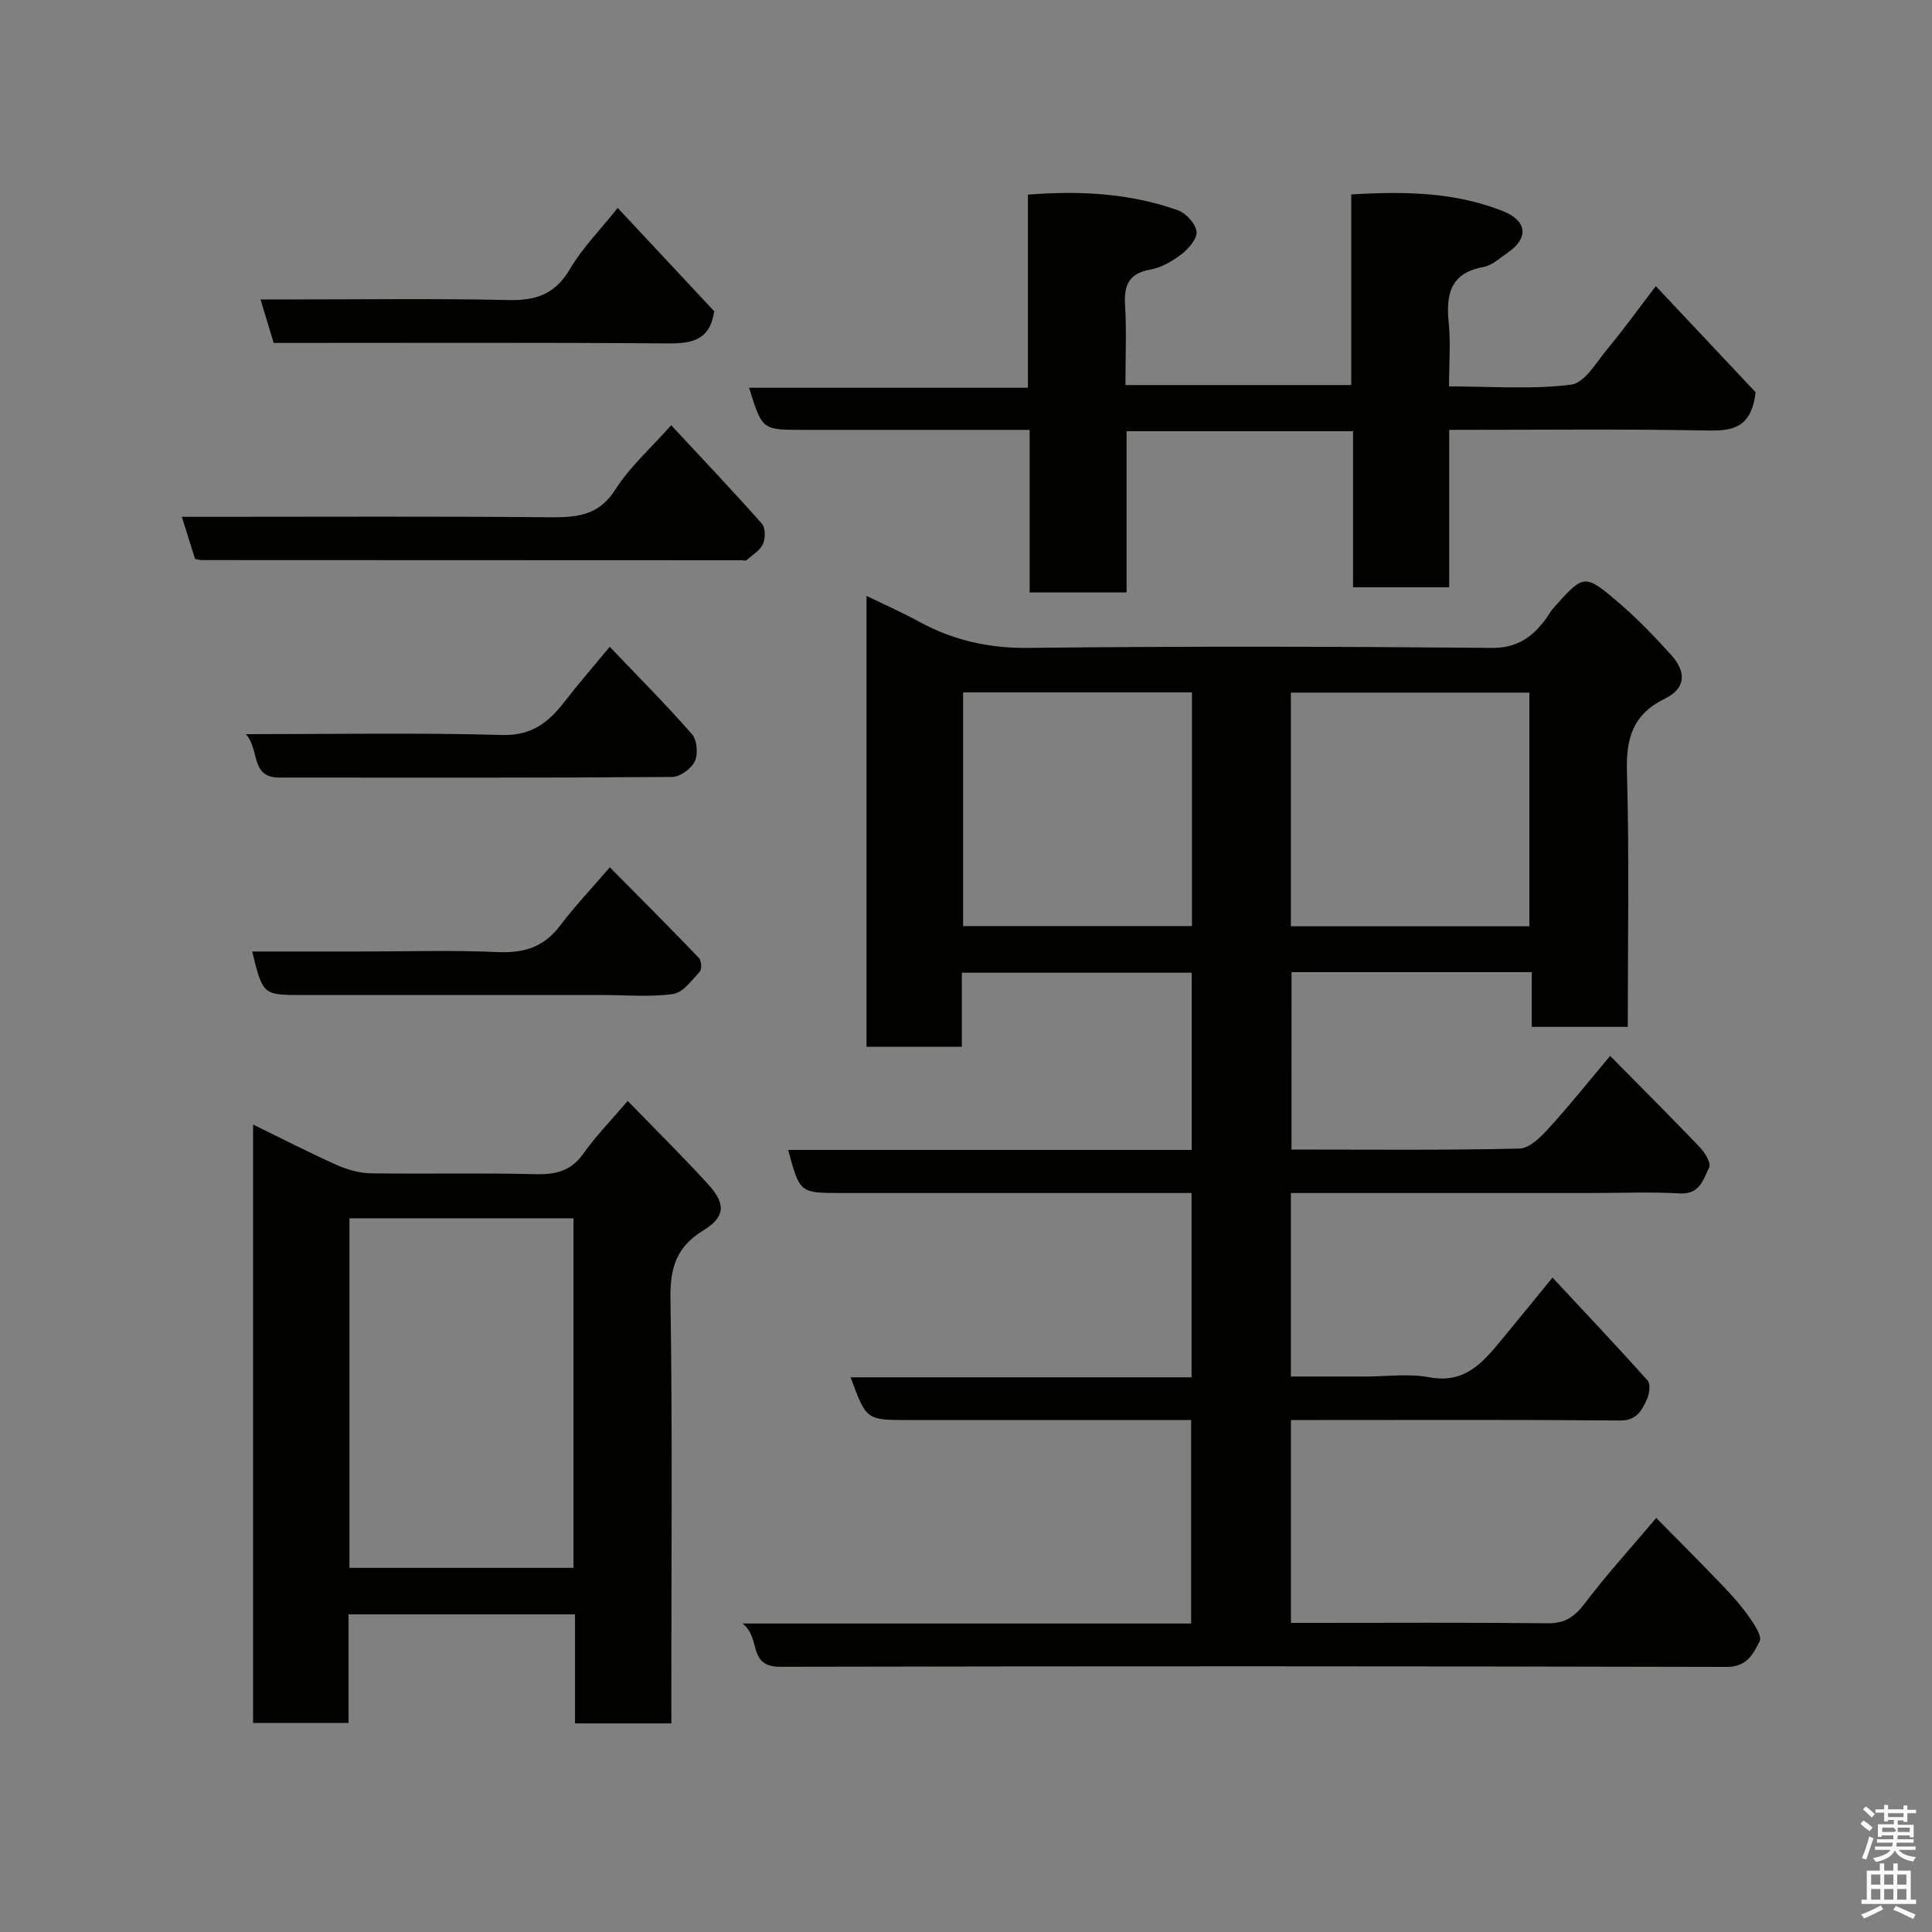 <svg enable-background="new 0 0 400 400" viewBox="0 0 400 400" xmlns="http://www.w3.org/2000/svg"><rect x="0" y="0" width="400" height="400" fill="#808080" stroke="none"/><path d="m385.2 377.6.6-.7c.6.4 1.3.9 1.9 1.5l-.6.7c-.8-.5-1.4-1-1.9-1.5zm.3 7.1c.6-1.4 1.1-2.9 1.5-4.5.3.1.6.3.9.4-.5 1.4-1 2.9-1.5 4.4zm.2-10.1.6-.6c.7.5 1.3 1.1 1.9 1.6l-.7.7c-.6-.6-1.2-1.2-1.8-1.7zm8.4-.8h.8v.9h1.8v.7h-1.8v1.8h-.8v-.3h-1.2v.9h3.3v2.6h-.8v-.4h-2.5c0 .3 0 .6-.1.8h3.4v.7h-3.5c0 .3-.1.6-.1.8h4v.7h-3.5c.7.9 1.9 1.3 3.6 1.5-.2.2-.4.5-.6.9-1.9-.3-3.2-1.1-3.8-2.3-.5 1.1-1.8 2-3.9 2.4-.2-.3-.4-.5-.6-.8 1.9-.4 3.1-.9 3.6-1.7h-3.2v-.7h3.5c.1-.2.1-.5.2-.8h-3.3v-.7h3.4c0-.2 0-.5 0-.8h-2.4v.3h-.8v-2.6h3.3v-.9h-1.2v.3h-.8v-1.8h-1.8v-.7h1.8v-.9h.8v.9h3.2zm-4.4 5.5h2.4c1-.3 0-.6 0-.9h-2.4zm1.2-3.1h3.2v-.8h-3.2zm4.4 2.2h-2.4v.9h2.5v-.9z" fill="#fafafb"/><path d="m389.2 385.8h.9v1.5h1.9v-1.5h.9v1.5h2.7v6h1.1v.9h-11.3v-.9h1.1v-6h2.7zm.2 8.7.5.8c-1.2.6-2.5 1.3-4 1.9-.2-.3-.3-.6-.6-.8 1.6-.6 3-1.3 4.1-1.9zm-2-4.3h1.9v-2.1h-1.9zm0 3.1h1.9v-2.2h-1.9zm2.7-3.1h1.9v-2.1h-1.9zm0 3.1h1.9v-2.2h-1.9zm2.4 1.3c1.4.6 2.7 1.2 4.1 1.8l-.5.9c-1.5-.7-2.8-1.4-4.1-1.9zm2.2-6.5h-1.9v2.1h1.9zm-1.9 5.2h1.9v-2.2h-1.9z" fill="#fafafb"/><g fill="#010100"><path d="m267.39 238c15.92 0 31.57.17 47.2-.2 2.1-.05 4.47-2.45 6.14-4.29 4.3-4.72 8.29-9.73 12.63-14.9 6.49 6.57 12.62 12.69 18.6 18.95 1.03 1.08 2.34 3.26 1.91 4.13-1.19 2.41-1.89 5.61-6 5.39-6.15-.33-12.33-.08-18.49-.08-18.83 0-37.66 0-56.49 0-1.8 0-3.59 0-5.63 0v38h15.2c4.5 0 9.12-.67 13.47.15 7.38 1.39 11.11-3.1 14.99-7.8 3.34-4.05 6.65-8.12 10.51-12.84 6.83 7.33 13.37 14.23 19.7 21.33.64.72.36 2.77-.16 3.89-1.06 2.28-2.09 4.4-5.57 4.37-20.83-.19-41.66-.1-62.49-.1-1.79 0-3.58 0-5.63 0v42h4.69c16.16 0 32.33-.1 48.49.08 3.6.04 5.58-1.38 7.68-4.15 4.46-5.89 9.46-11.37 14.77-17.66 4.77 4.84 9.31 9.38 13.75 14.02 1.93 2.01 3.81 4.11 5.41 6.39 1.1 1.56 2.8 4.08 2.25 5.13-1.31 2.52-2.59 5.32-6.8 5.31-65.32-.16-130.65-.17-195.97-.03-6.9.01-3.87-5.99-7.83-8.96h92.89c0-14 0-27.72 0-42.13-1.63 0-3.39 0-5.15 0-17.83 0-35.66 0-53.49 0-8.61 0-8.61 0-11.86-8.84h70.59c0-12.88 0-25.27 0-38.16-2.92 0-5.7 0-8.49 0-21.33 0-42.66 0-63.99 0-8.64 0-8.64 0-11.04-8.92h83.55c0-12.42 0-24.35 0-36.69-15.6 0-31.32 0-47.59 0v15.33c-6.81 0-13.08 0-19.74 0 0-30.77 0-61.62 0-93.35 3.92 1.91 7.45 3.46 10.83 5.31 7.06 3.86 14.39 5.55 22.6 5.46 31.99-.36 63.99-.29 95.98 0 5.24.05 8.33-2.16 11.12-5.83.59-.77 1.03-1.67 1.67-2.39 6.33-7.13 6.44-7.25 13.76-.95 3.78 3.25 7.25 6.89 10.6 10.59 3.29 3.64 3.03 6.97-1.24 9.07-6.6 3.24-8.08 8.1-7.88 15.1.5 17.48.17 34.98.17 52.87-6.54 0-12.93 0-19.87 0 0-3.6 0-7.34 0-11.33-16.81 0-33.08 0-49.74 0-.01 11.97-.01 24.02-.01 36.73zm49.25-46.22c0-16.45 0-32.48 0-48.38-16.73 0-33.1 0-49.38 0v48.38zm-69.86-48.43c-16.1 0-31.8 0-47.38 0v48.38h47.38c0-16.18 0-32.1 0-48.38z"/><path d="m139 356.81c-6.87 0-13.13 0-19.95 0 0-7.56 0-14.95 0-22.57-15.81 0-31.07 0-46.89 0v22.47c-6.81 0-13.08 0-19.76 0 0-41.03 0-82.19 0-123.89 5.93 2.9 11.56 5.8 17.33 8.38 2.17.97 4.65 1.68 7 1.72 11.33.17 22.66-.11 33.99.18 4.23.11 7.44-.57 10.05-4.24 2.63-3.72 5.86-7.01 9.19-10.93 5.58 5.76 11.33 11.42 16.75 17.38 3.61 3.97 3.41 6.68-1.1 9.44-5.55 3.39-6.9 7.71-6.8 14.1.43 27.32.18 54.65.18 81.97.01 1.82.01 3.64.01 5.99zm-66.65-104.58v72.38h46.39c0-24.31 0-48.23 0-72.38-15.51 0-30.77 0-46.39 0z"/><path d="m300.04 89v32.59c-6.56 0-12.95 0-19.9 0 0-10.58 0-21.31 0-32.31-15.81 0-31.07 0-46.89 0v33.38c-6.93 0-13.31 0-20.07 0 0-11.01 0-21.95 0-33.66-2.11 0-3.86 0-5.6 0-13.83 0-27.66 0-41.49 0-8.28 0-8.28 0-11.01-8.72h57.74c0-13.56 0-26.62 0-39.98 10.92-.87 21.17-.27 31.04 3.23 1.68.6 3.62 2.71 3.87 4.37.21 1.39-1.56 3.51-2.98 4.62-1.9 1.48-4.22 2.87-6.53 3.28-4.41.79-5.53 3.11-5.29 7.26.32 5.44.08 10.92.08 16.66h46.75c0-12.93 0-25.99 0-39.46 11.06-.67 21.48-.51 31.45 3.47 5.01 2 5.3 5.6.97 8.57-1.61 1.1-3.22 2.64-5.01 2.97-6.77 1.22-7.83 5.5-7.24 11.41.43 4.25.08 8.57.08 13.32 8.76 0 17.13.67 25.28-.36 2.84-.36 5.31-4.78 7.66-7.59 3.14-3.76 6-7.75 9.87-12.81 7.37 7.83 14.43 15.35 20.66 21.97-.88 7.45-4.79 8.02-10.01 7.92-17.63-.33-35.26-.13-53.43-.13z"/><path d="m138.96 88.04c6.24 6.71 12.62 13.44 18.77 20.37.76.86.76 3.05.23 4.22-.61 1.35-2.19 2.28-3.4 3.34-.19.17-.65.03-.98.03-37.3-.01-74.6-.02-111.9-.04-.32 0-.65-.12-1.3-.24-.81-2.58-1.66-5.3-2.73-8.72h5.88c23.31 0 46.63-.12 69.94.09 5.66.05 10.36-.13 13.92-5.71 3.03-4.77 7.44-8.68 11.57-13.34z"/><path d="m127.89 43.05c6.87 7.36 13.52 14.48 19.98 21.39-.89 6.04-4.62 6.7-9.66 6.66-27.11-.21-54.22-.1-81.55-.1-.85-2.8-1.67-5.52-2.72-9h5.45c15.31 0 30.62-.22 45.92.12 5.67.13 9.61-1.21 12.64-6.34 2.63-4.46 6.38-8.26 9.94-12.73z"/><path d="m126.24 133.91c6.1 6.4 11.77 12.08 17.04 18.12 1.05 1.2 1.28 4.1.57 5.6-.72 1.52-3.05 3.22-4.69 3.23-27.12.2-54.24.15-81.37.13-6-.01-3.99-5.8-6.88-8.99 18.2 0 35.63-.32 53.04.17 6.24.18 9.72-2.72 13.05-7.04 2.7-3.5 5.61-6.83 9.24-11.22z"/><path d="m52.21 197h22.41c9.48 0 18.97-.3 28.44.12 5.42.24 9.54-1.03 12.88-5.45 3.04-4.03 6.55-7.72 10.32-12.11 6.21 6.28 12.4 12.47 18.46 18.79.52.54.61 2.33.14 2.84-1.64 1.77-3.45 4.31-5.48 4.6-4.73.68-9.62.22-14.44.22-20.79 0-41.58 0-62.37 0-8.15-.01-8.15-.01-10.36-9.01z"/></g></svg>